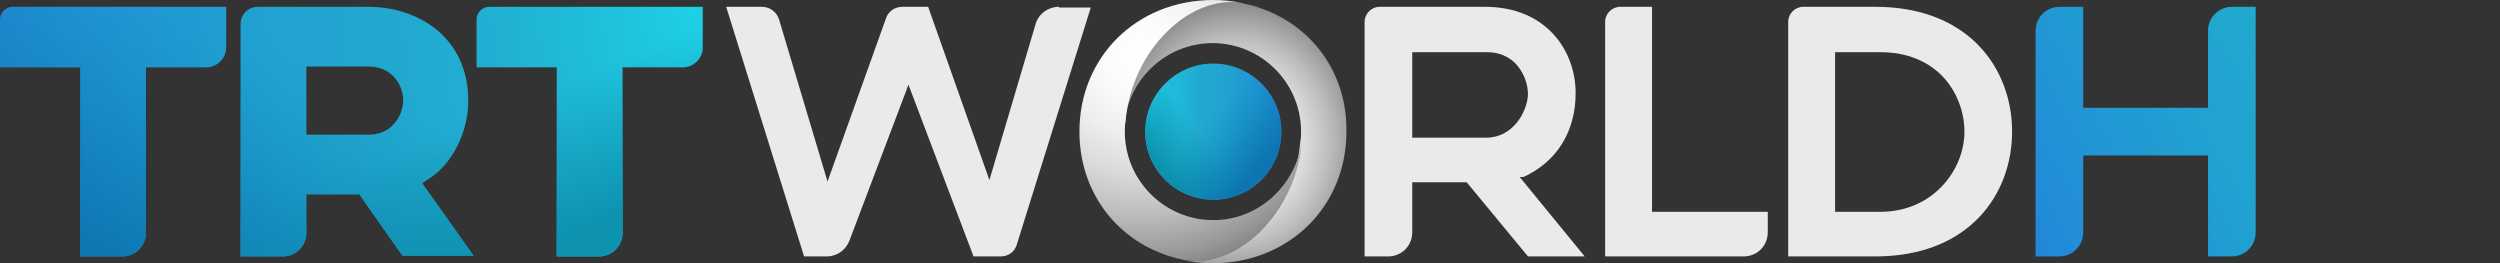 <svg height="37.12" viewBox="0 0 330.5 34.8" width="352.533" xmlns="http://www.w3.org/2000/svg" xmlns:xlink="http://www.w3.org/1999/xlink"><rect x="0" y="0" width="330.5" height="34.8" fill="#333333" stroke="none"/><linearGradient id="a" gradientUnits="userSpaceOnUse" x1="330.5" x2="269.1" xlink:href="#n" y1=".515" y2="33.9"/><linearGradient id="b" gradientUnits="userSpaceOnUse" x1="93.857" x2="3.09" xlink:href="#n" y1="14.335" y2="27.192"/><linearGradient id="c" gradientUnits="userSpaceOnUse" x1="151.358" x2="169.411" y1="17.393" y2="17.393"><stop offset="0" stop-color="#1ed0e6"/><stop offset=".12" stop-color="#1ebedc"/><stop offset=".256" stop-color="#1fb7d8"/><stop offset=".405" stop-color="#21a9cf"/><stop offset=".605" stop-color="#21a2d1"/><stop offset=".897" stop-color="#228fd8"/><stop offset="1" stop-color="#2286db"/></linearGradient><linearGradient id="d"><stop offset=".061" stop-color="#0d92b0"/><stop offset="1" stop-color="#0d92b0" stop-opacity="0"/></linearGradient><linearGradient id="e" gradientUnits="userSpaceOnUse" x1="153.538" x2="159.379" xlink:href="#d" y1="22.819" y2="18.187"/><linearGradient id="f"><stop offset="0" stop-color="#0d75b1"/><stop offset=".393" stop-color="#0d7db1" stop-opacity=".607"/><stop offset=".99" stop-color="#0d92b0" stop-opacity=".01"/><stop offset="1" stop-color="#0d92b0" stop-opacity="0"/></linearGradient><linearGradient id="g" gradientUnits="userSpaceOnUse" x1="166.078" x2="159.23" xlink:href="#f" y1="22.42" y2="16.378"/><linearGradient id="h"><stop offset="0" stop-color="#fff"/><stop offset=".175" stop-color="#fbfbfb"/><stop offset=".354" stop-color="#efefef"/><stop offset=".535" stop-color="#dadada"/><stop offset=".717" stop-color="#bdbdbd"/><stop offset=".899" stop-color="#999"/><stop offset="1" stop-color="#818181"/></linearGradient><radialGradient id="i" cx="163.472" cy="18.786" gradientTransform="matrix(0 -1 .897 0 146.618 182.258)" gradientUnits="userSpaceOnUse" r="19.147" xlink:href="#h"/><radialGradient id="j" cx="150.943" cy="7.371" gradientUnits="userSpaceOnUse" r="29.269" xlink:href="#h"/><linearGradient id="k"><stop offset="0" stop-color="#1ed0e6"/><stop offset=".079" stop-color="#1fc6e0"/><stop offset=".276" stop-color="#20b1d3"/><stop offset=".405" stop-color="#21a9cf"/><stop offset=".605" stop-color="#21a2d1"/><stop offset=".897" stop-color="#228fd8"/><stop offset="1" stop-color="#2286db"/></linearGradient><linearGradient id="l" gradientUnits="userSpaceOnUse" x1="92.575" x2="1.807" xlink:href="#k" y1="11.152" y2="24.01"/><linearGradient id="m" gradientUnits="userSpaceOnUse" x1="91.395" x2=".626" xlink:href="#k" y1="5.757" y2="18.614"/><linearGradient id="n" gradientUnits="userSpaceOnUse" x1="93.857" x2="3.09" xlink:href="#k" y1="14.335" y2="27.192"/><linearGradient id="o" gradientUnits="userSpaceOnUse" x1="34.48" x2="49.455" xlink:href="#f" y1="44.446" y2="13.664"/><linearGradient id="p" gradientUnits="userSpaceOnUse" x1="3.47" x2="18.445" xlink:href="#f" y1="29.562" y2="-1.22"/><linearGradient id="q" gradientUnits="userSpaceOnUse" x1="54.669" x2="69.645" xlink:href="#f" y1="53.863" y2="23.081"/><linearGradient id="r" gradientUnits="userSpaceOnUse" x1="54.441" x2="46.746" xlink:href="#d" y1="40.73" y2="22.011"/><linearGradient id="s" gradientUnits="userSpaceOnUse" x1="33.158" x2="25.463" xlink:href="#d" y1="49.308" y2="30.59"/><linearGradient id="t" gradientUnits="userSpaceOnUse" x1="87.249" x2="79.554" xlink:href="#d" y1="27.584" y2="8.865"/><g fill="#eaeaea"><path d="m140 .9c-1.4 0-2.7.9-3.1 2.3l-6.1 20.6-8.1-22.9h-3.4c-1 0-1.9.6-2.2 1.6l-7.7 21.5-6.4-21.4c-.3-1-1.2-1.7-2.3-1.7h-4.7l10.3 33h3c1.3 0 2.5-.8 3-2.1l7.8-20.6 8.6 22.7h3.6c1 0 1.8-.6 2.1-1.5l9.8-31.4h-4.2z"/><path d="m218.5.9h-4.3c-1.1 0-2 .9-2 2v31h18.3c1.8 0 3.2-1.4 3.2-3.2v-2.7h-15.3v-27.1z"/><path d="m201.4 23.4c4.4-2 6.9-6 6.9-11.1 0-5.5-3.8-11.4-12-11.4h-13.9c-1.1 0-2 .9-2 2v31h3.1c1.8 0 3.2-1.4 3.2-3.2v-6.6h7.2l8.1 9.8h7.5l-8.6-10.5zm-4.9-5.2h-8c-.8 0-1.2 0-1.2 0h-.6v-11.3h9.9c2.1 0 3.4 1 4.1 1.9.8 1 1.3 2.4 1.3 3.7-.1 2.3-2 5.7-5.5 5.7z"/><path d="m247.9.9h-9.5c-1.1 0-2 .9-2 2v31h11.5c12.5 0 18.1-8.3 18.1-16.5s-5.6-16.5-18.1-16.5zm.7 27.1h-6v-21.1h6c3.5 0 6.4 1.2 8.4 3.4 1.7 1.9 2.7 4.5 2.7 7.1 0 5.1-4.2 10.6-11.1 10.6z"/></g><circle cx="160.4" cy="17.4" fill="url(#c)" r="9"/><circle cx="160.4" cy="17.4" fill="url(#e)" r="9"/><circle cx="160.4" cy="17.4" fill="url(#g)" r="9"/><path d="m166.4 1c-.5-.1-.9-.3-1.4-.4-7.5-2-15.6 6.1-16.3 15.5.6-5.8 5.6-10.4 11.6-10.4 6.4 0 11.7 5.2 11.7 11.7 0 .4 0 .9-.1 1.3-.7 9.4-8.8 17.5-16.3 15.5-.5-.1-.9-.2-1.4-.4 1.9.6 3.9 1 6.1 1 10.1 0 17.7-7.5 17.7-17.4.1-7.8-4.6-14.1-11.6-16.4z" fill="url(#i)"/><path d="m160.4 29.1c-6.4 0-11.7-5.2-11.7-11.7 0-.4 0-.9.1-1.3.7-9.4 8.8-17.5 16.3-15.5.5.1.9.2 1.4.4-1.9-.6-3.9-1-6.1-1-10.1 0-17.7 7.5-17.7 17.4 0 7.8 4.7 14.1 11.7 16.4.5.1.9.3 1.4.4 7.5 2 15.6-6.1 16.3-15.5-.8 5.8-5.7 10.4-11.7 10.4z" fill="url(#j)"/><path d="m48.7.9h-14.6c-1.3 0-2.3 1-2.3 2.3v30.7h5.6c1.7 0 3.1-1.4 3.1-3.1v-5.1h7l5.7 8.1h9.4l-6.8-9.6.8-.5c3.2-2 5.3-6.2 5.3-10.4 0-8.5-6.8-12.4-13.2-12.4zm.1 16.9s-5 0-5.9 0c-1.7 0-2.4 0-2.4 0v-9h8.3c2.9 0 4.5 2.3 4.5 4.5 0 1.7-1.3 4.5-4.5 4.5z" fill="url(#l)"/><path d="m10.6 33.9h5.6c1.7 0 3.1-1.4 3.1-3.1v-19.8c0-1.3 0-2.1 0-2.1h8c1.4 0 2.6-1.2 2.6-2.6v-5.4h-28.2c-1 0-1.7.8-1.7 1.7v6.3h10.6z" fill="url(#m)"/><path d="m73.6 33.9h5.6c1.7 0 3.1-1.4 3.1-3.1v-21.9h8c1.4 0 2.6-1.2 2.6-2.6v-5.4h-28.2c-.9 0-1.7.7-1.7 1.7v6.3h10.6z" fill="url(#b)"/><path d="m48.7.9h-14.6c-1.3 0-2.3 1-2.3 2.3v30.7h5.6c1.7 0 3.1-1.4 3.1-3.1v-5.1h7l5.7 8.1h9.4l-6.8-9.6.8-.5c3.2-2 5.3-6.2 5.3-10.4 0-8.5-6.8-12.4-13.2-12.4zm.1 16.9s-5 0-5.9 0c-1.7 0-2.4 0-2.4 0v-9h8.3c2.9 0 4.5 2.3 4.5 4.5 0 1.7-1.3 4.5-4.5 4.5z" fill="url(#o)"/><path d="m10.6 33.9h5.6c1.7 0 3.1-1.4 3.1-3.1v-19.8c0-1.3 0-2.1 0-2.1h8c1.4 0 2.6-1.2 2.6-2.6v-5.4h-28.2c-1 0-1.7.8-1.7 1.7v6.3h10.6z" fill="url(#p)"/><path d="m73.6 33.9h5.6c1.7 0 3.1-1.4 3.1-3.1v-21.9h8c1.4 0 2.6-1.2 2.6-2.6v-5.4h-28.2c-.9 0-1.7.7-1.7 1.7v6.3h10.6z" fill="url(#q)"/><path d="m48.7.9h-14.6c-1.3 0-2.3 1-2.3 2.3v30.7h5.6c1.7 0 3.1-1.4 3.1-3.1v-5.1h7l5.7 8.1h9.4l-6.8-9.6.8-.5c3.2-2 5.3-6.2 5.3-10.4 0-8.5-6.8-12.4-13.2-12.4zm.1 16.9s-5 0-5.9 0c-1.7 0-2.4 0-2.4 0v-9h8.3c2.9 0 4.5 2.3 4.5 4.5 0 1.7-1.3 4.5-4.5 4.5z" fill="url(#r)"/><path d="m10.6 33.9h5.6c1.7 0 3.1-1.4 3.1-3.1v-19.8c0-1.3 0-2.1 0-2.1h8c1.4 0 2.6-1.2 2.6-2.6v-5.4h-28.2c-1 0-1.7.8-1.7 1.7v6.3h10.6z" fill="url(#s)"/><path d="m73.6 33.9h5.6c1.7 0 3.1-1.4 3.1-3.1v-21.9h8c1.4 0 2.6-1.2 2.6-2.6v-5.4h-28.2c-.9 0-1.7.7-1.7 1.7v6.3h10.6z" fill="url(#t)"/><g fill="url(#a)"><path d="m312.4.9h-9.5c-1.1 0-2 .9-2 2v31h11.5c12.5 0 18.1-8.3 18.1-16.5 0-8.2-5.6-16.5-18.1-16.5zm.7 27.1h-6v-21.1h6c3.5 0 6.4 1.2 8.4 3.4 1.7 1.9 2.7 4.5 2.7 7.1 0 5.1-4.2 10.6-11.1 10.6z" fill="url(#a)"/><path d="m272.299.901c-1.8 0-3.199 1.399-3.199 3.199v29.8h2 1.1c1.8 0 3.199-1.401 3.199-3.201v-10.15h16.503v13.35h2 1.1c1.8 0 3.199-1.401 3.199-3.201v-27.799-2h-2-1.1c-1.8 0-3.199 1.399-3.199 3.199v10.151h-16.503v-11.351-2h-2z" fill="url(#a)"/></g></svg>